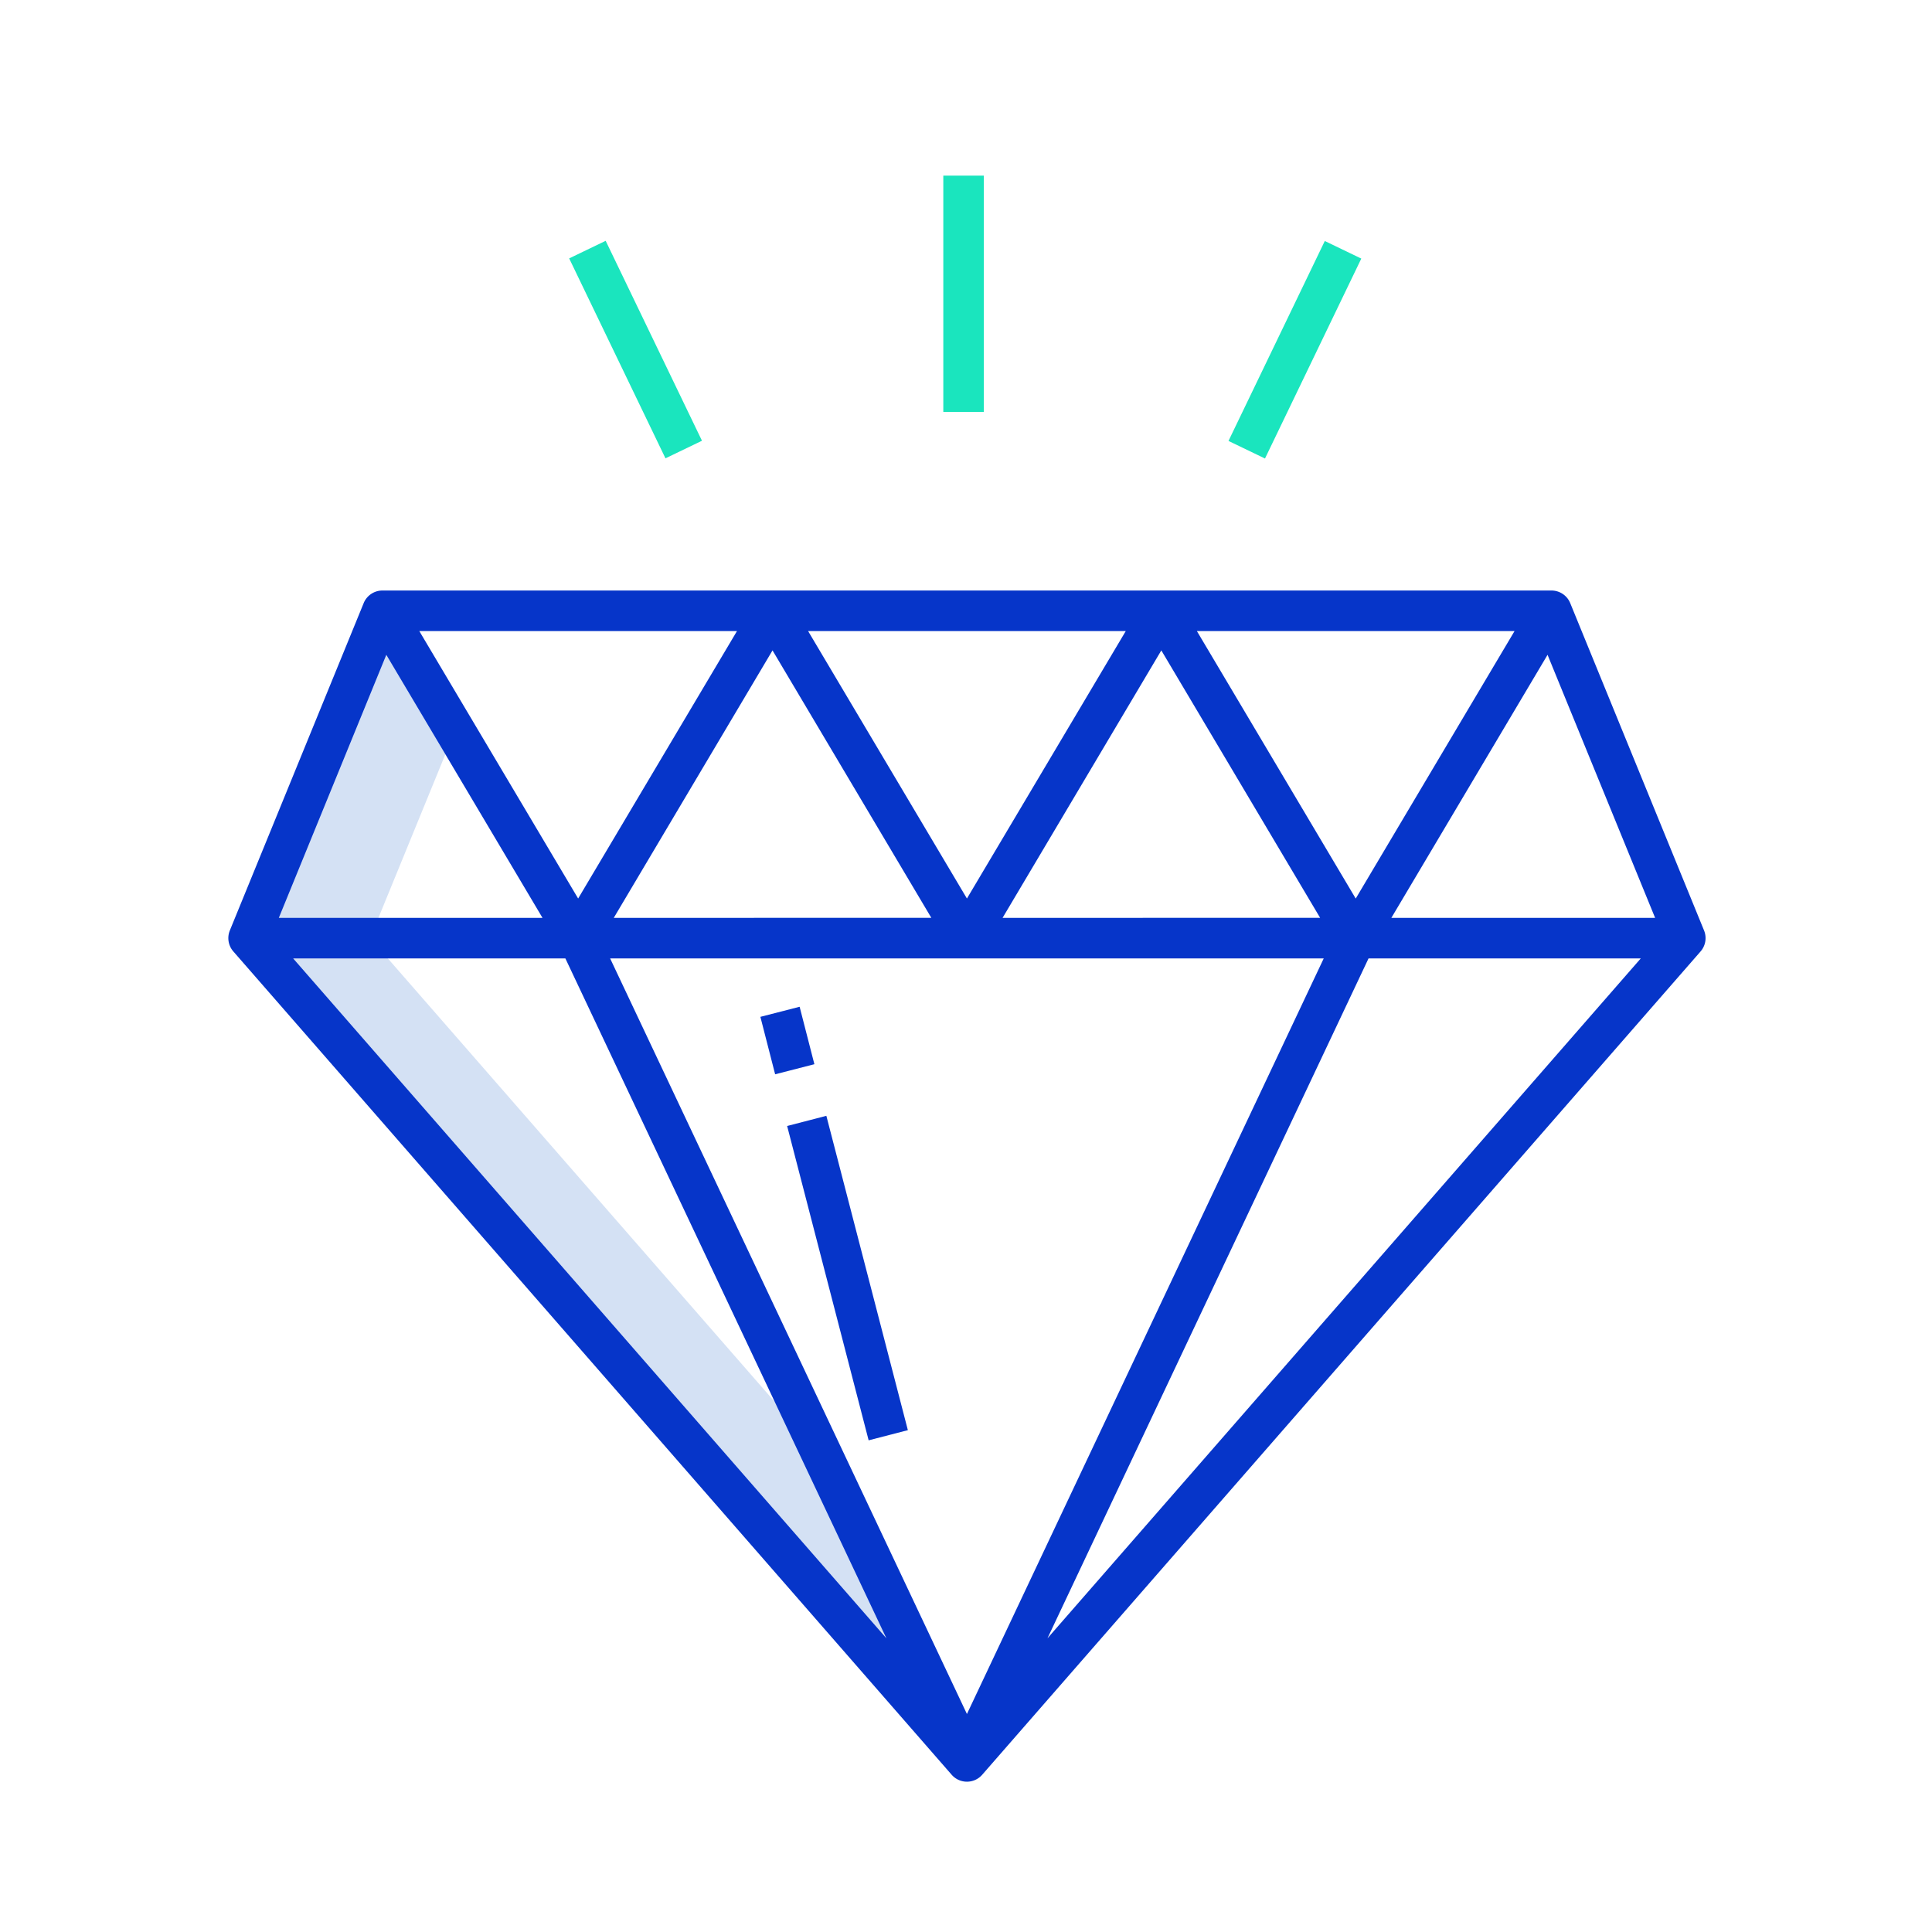 <svg xmlns="http://www.w3.org/2000/svg" width="110" height="110" viewBox="0 0 110 110"><g transform="translate(-1568 -3278)"><g transform="translate(1581 3288)"><path d="M50.15,165.617l4.828-11.8L50.923,147H50.85l-7.62,18.627,40.9,46.87-8.163-17.292Z" transform="translate(-42.076 -122.203)" fill="#d4e1f4"/><g transform="translate(0 23.623)"><path d="M78.41,208.316a1.153,1.153,0,0,0,1.738,0l40.9-46.874a1.153,1.153,0,0,0,.2-1.195l-7.62-18.639a1.153,1.153,0,0,0-1.068-.717H46a1.153,1.153,0,0,0-1.068.717l-7.62,18.638a1.153,1.153,0,0,0,.2,1.195Zm21.184-46.479-20.315,43.02-20.315-43.02ZM59.17,159.53,68.21,144.3l9.041,15.225Zm22.137,0L90.347,144.3l9.041,15.225Zm20.838,2.307h15.5L83.864,200.548ZM92.372,143.2h18.086l-9.043,15.229ZM79.279,158.427,70.236,143.2H88.322Zm-22.136,0L48.1,143.2H66.186Zm17.551,42.121L40.916,161.837h15.5Zm43.768-41.018H103.443l8.894-14.979ZM46.221,144.551l8.894,14.979H40.1Z" transform="translate(-37.226 -140.892)" fill="#0635c9"/><path d="M0,0H2.307V3.377H0Z" transform="translate(30.293 24.272) rotate(-14.411)" fill="#0635c9"/><path d="M0,0H2.307V18.489H0Z" transform="matrix(0.968, -0.251, 0.251, 0.968, 31.816, 30.486)" fill="#0635c9"/></g><path d="M249,18h2.307V31.456H249Z" transform="translate(-208.292 -18)" fill="#1ae5be"/><path d="M0,0H2.307V12.635H0Z" transform="translate(19.406 4.712) rotate(-25.72)" fill="#1ae5be"/><path d="M0,0H12.635V2.307H0Z" transform="translate(56.945 15.105) rotate(-64.28)" fill="#1ae5be"/></g><rect width="110" height="110" transform="translate(1568 3278)" fill="none"/></g></svg>